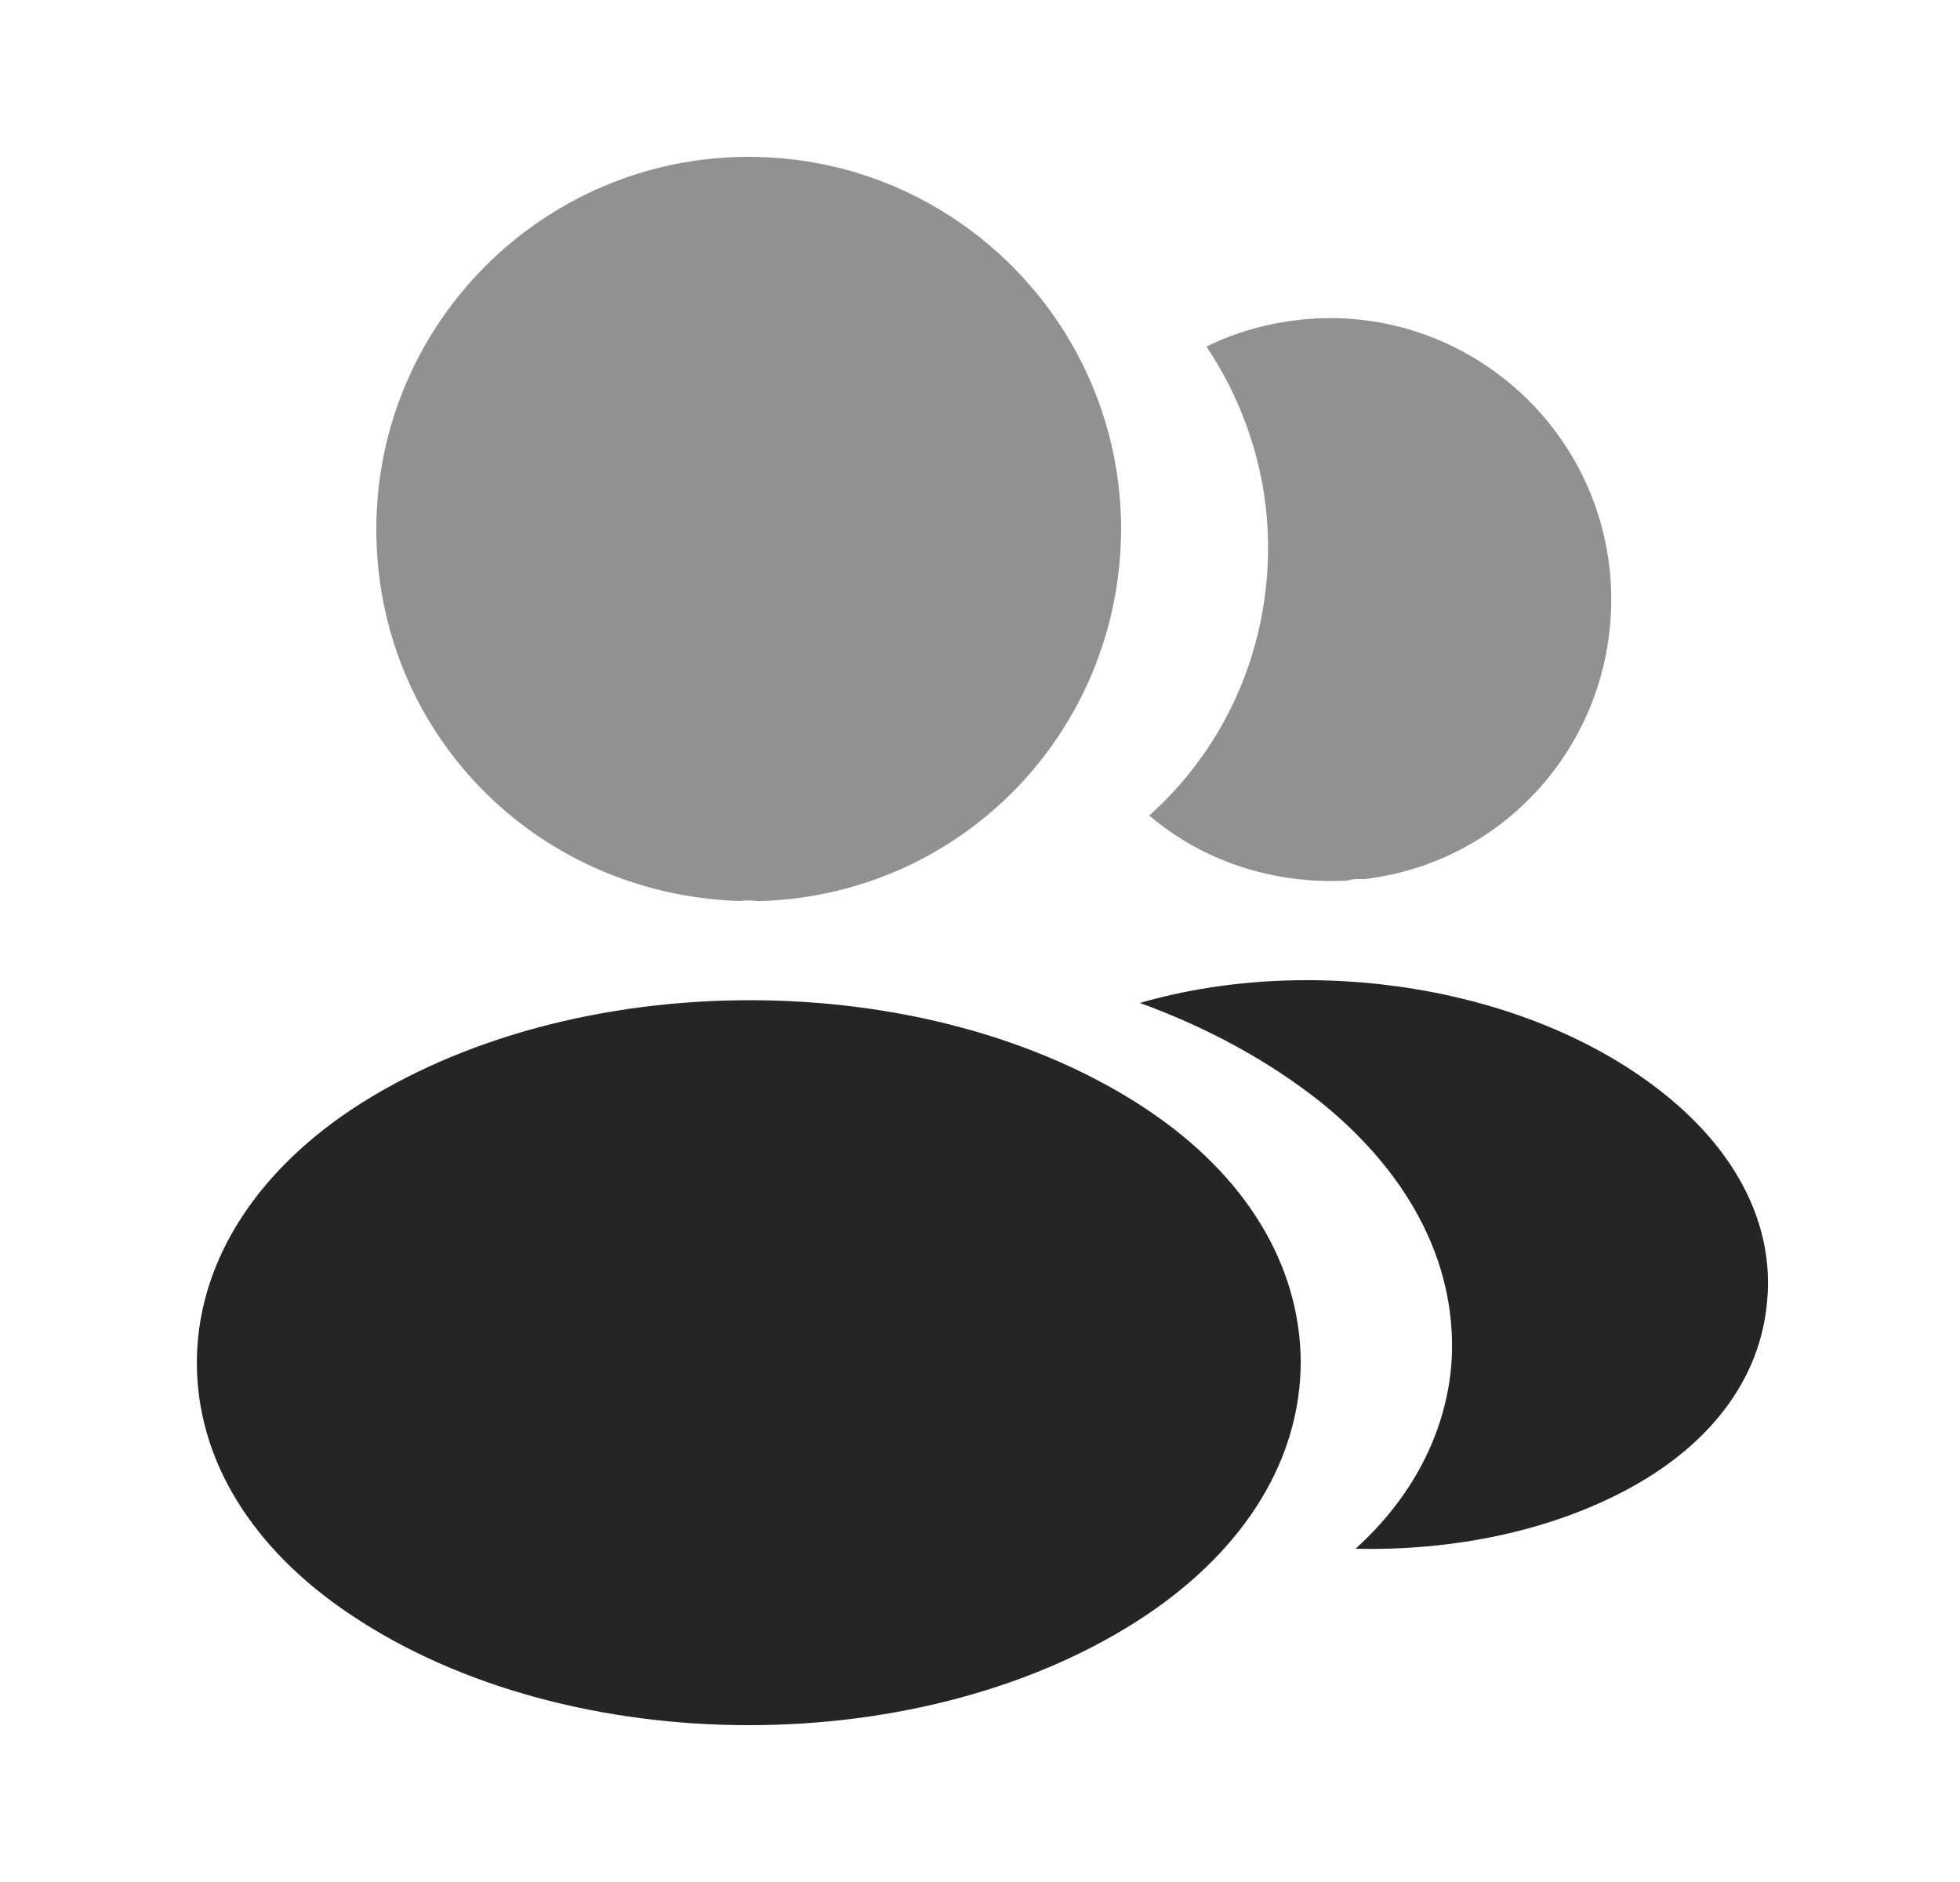<svg width="25" height="24" viewBox="0 0 25 24" fill="none" xmlns="http://www.w3.org/2000/svg">
<path opacity="0.5" d="M9.55 2C6.93 2 4.8 4.13 4.8 6.75C4.8 9.32 6.81 11.4 9.43 11.49C9.51 11.48 9.59 11.48 9.65 11.49C9.67 11.49 9.68 11.49 9.7 11.49C9.71 11.49 9.71 11.49 9.72 11.49C12.28 11.4 14.29 9.32 14.3 6.75C14.3 4.13 12.17 2 9.55 2Z" fill="#252525"/>
<path d="M14.631 14.15C11.841 12.29 7.291 12.29 4.481 14.15C3.211 15 2.511 16.15 2.511 17.38C2.511 18.61 3.211 19.75 4.471 20.59C5.871 21.53 7.711 22 9.551 22C11.391 22 13.231 21.53 14.631 20.59C15.891 19.74 16.591 18.6 16.591 17.36C16.581 16.13 15.891 14.99 14.631 14.15Z" fill="#252525"/>
<path opacity="0.5" d="M20.539 7.34C20.699 9.28 19.319 10.98 17.409 11.21C17.399 11.21 17.399 11.21 17.389 11.21H17.359C17.299 11.21 17.239 11.21 17.189 11.23C16.219 11.28 15.329 10.97 14.659 10.4C15.689 9.48 16.279 8.1 16.159 6.6C16.089 5.79 15.809 5.05 15.389 4.42C15.769 4.23 16.209 4.11 16.659 4.07C18.619 3.9 20.369 5.36 20.539 7.34Z" fill="#252525"/>
<path d="M22.54 16.59C22.46 17.56 21.84 18.4 20.8 18.97C19.8 19.52 18.54 19.78 17.29 19.75C18.01 19.1 18.43 18.29 18.51 17.43C18.61 16.19 18.02 15 16.84 14.05C16.17 13.52 15.39 13.1 14.54 12.79C16.75 12.15 19.53 12.58 21.24 13.96C22.16 14.7 22.63 15.63 22.54 16.59Z" fill="#252525"/>
</svg>
